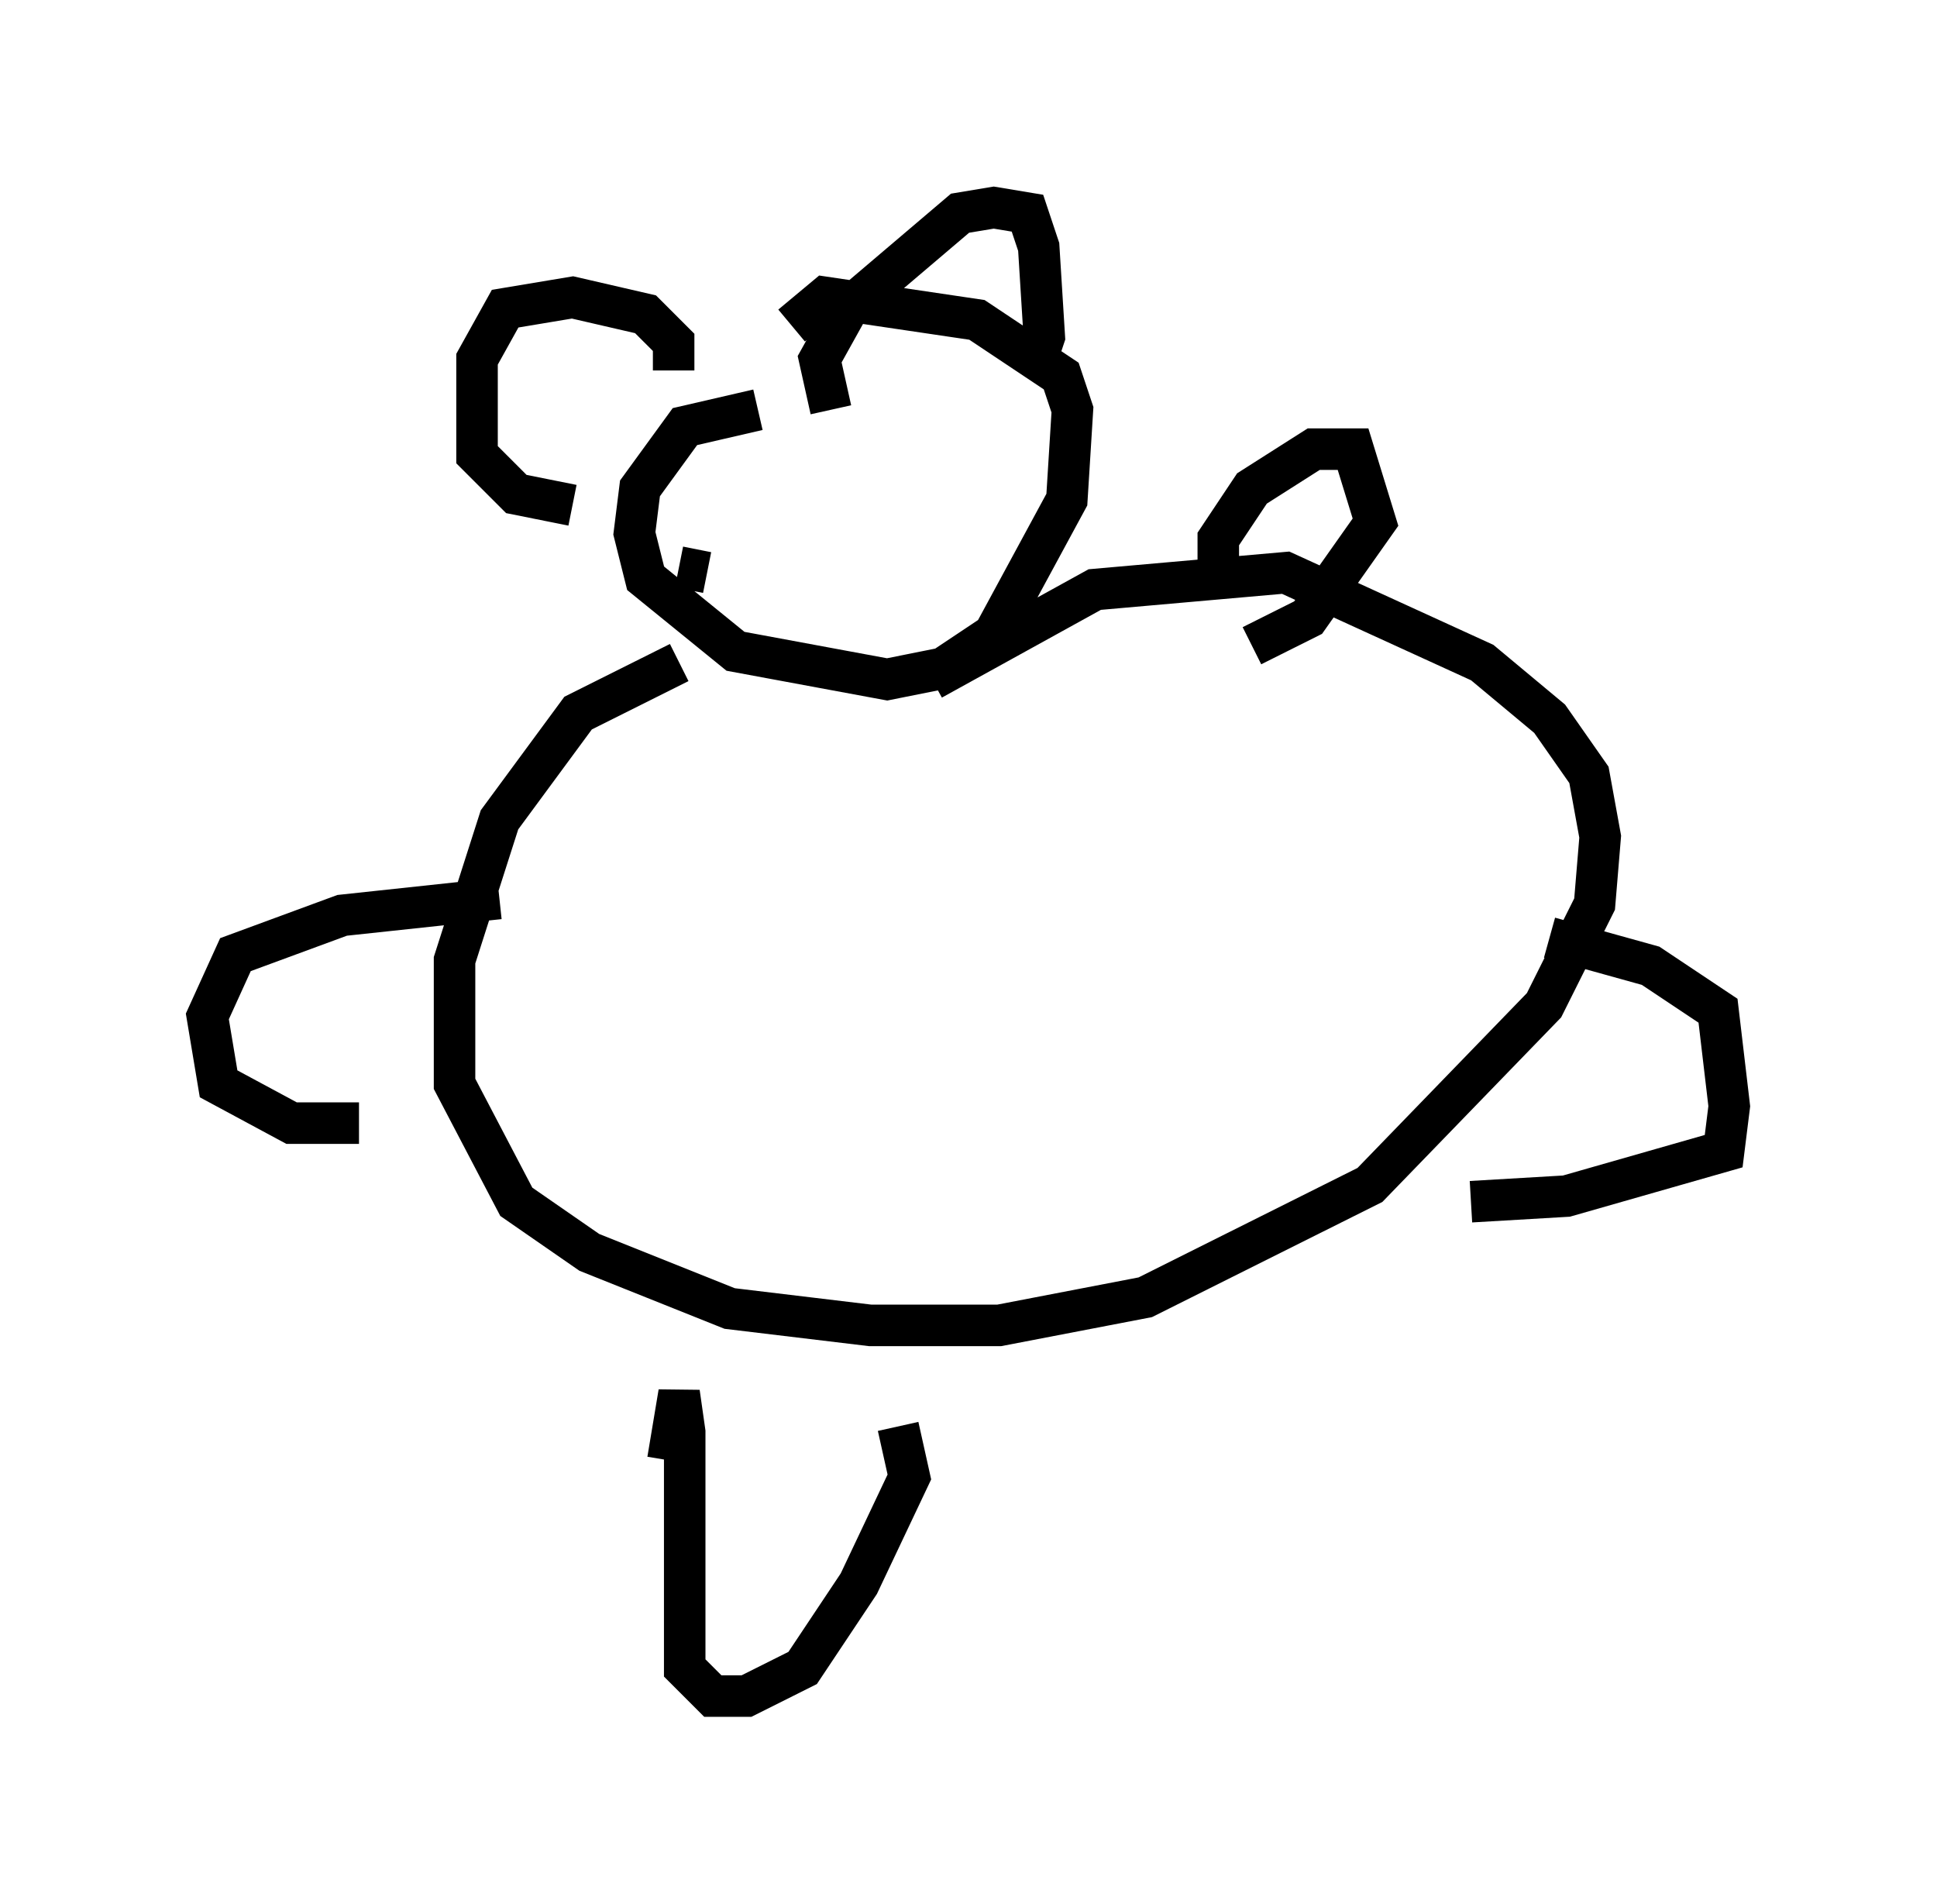 <?xml version="1.0" encoding="utf-8" ?>
<svg baseProfile="full" height="45.859" version="1.1" width="46.671" xmlns="http://www.w3.org/2000/svg" xmlns:ev="http://www.w3.org/2001/xml-events" xmlns:xlink="http://www.w3.org/1999/xlink"><defs /><rect fill="white" height="45.859" width="46.671" x="0" y="0" /><path d="M19.75, 10.277 m-1.488, -0.406 l-1.759, 0.406 -1.083, 1.488 l-0.135, 1.083 0.271, 1.083 l2.165, 1.759 3.654, 0.677 l1.353, -0.271 1.218, -0.812 l1.759, -3.248 0.135, -2.165 l-0.271, -0.812 -2.03, -1.353 l-3.654, -0.541 -0.812, 0.677 m0.947, 2.03 l-0.271, -1.218 0.677, -1.218 l2.706, -2.3 0.812, -0.135 l0.812, 0.135 0.271, 0.812 l0.135, 2.165 -0.271, 0.812 m-8.66, 0.0 l0.0, -0.677 -0.677, -0.677 l-1.759, -0.406 -1.624, 0.271 l-0.677, 1.218 0.0, 2.3 l0.947, 0.947 1.353, 0.271 m2.571, 3.789 l-2.436, 1.218 -1.894, 2.571 l-1.083, 3.383 0.0, 2.977 l1.488, 2.842 1.759, 1.218 l3.383, 1.353 3.383, 0.406 l3.112, 0.0 3.518, -0.677 l5.413, -2.706 4.195, -4.33 l1.218, -2.436 0.135, -1.624 l-0.271, -1.488 -0.947, -1.353 l-1.624, -1.353 -4.736, -2.165 l-4.601, 0.406 -3.924, 2.165 m6.901, -2.3 l0.0, -1.083 0.812, -1.218 l1.488, -0.947 0.947, 0.0 l0.541, 1.759 -1.624, 2.3 l-1.353, 0.677 m-18.132, 6.089 l-3.789, 0.406 -2.571, 0.947 l-0.677, 1.488 0.271, 1.624 l1.759, 0.947 1.624, 0.0 m7.442, 8.119 l0.271, -1.624 0.135, 0.947 l0.0, 5.683 0.677, 0.677 l0.812, 0.0 1.353, -0.677 l1.353, -2.03 1.218, -2.571 l-0.271, -1.218 m13.802, -5.413 l2.3, -0.135 3.789, -1.083 l0.135, -1.083 -0.271, -2.3 l-1.624, -1.083 -2.436, -0.677 m-20.974, -8.931 l0.677, 0.135 m3.789, -1.624 l0.0, 0.0 " fill="none" stroke="black" stroke-width="1" /></svg>